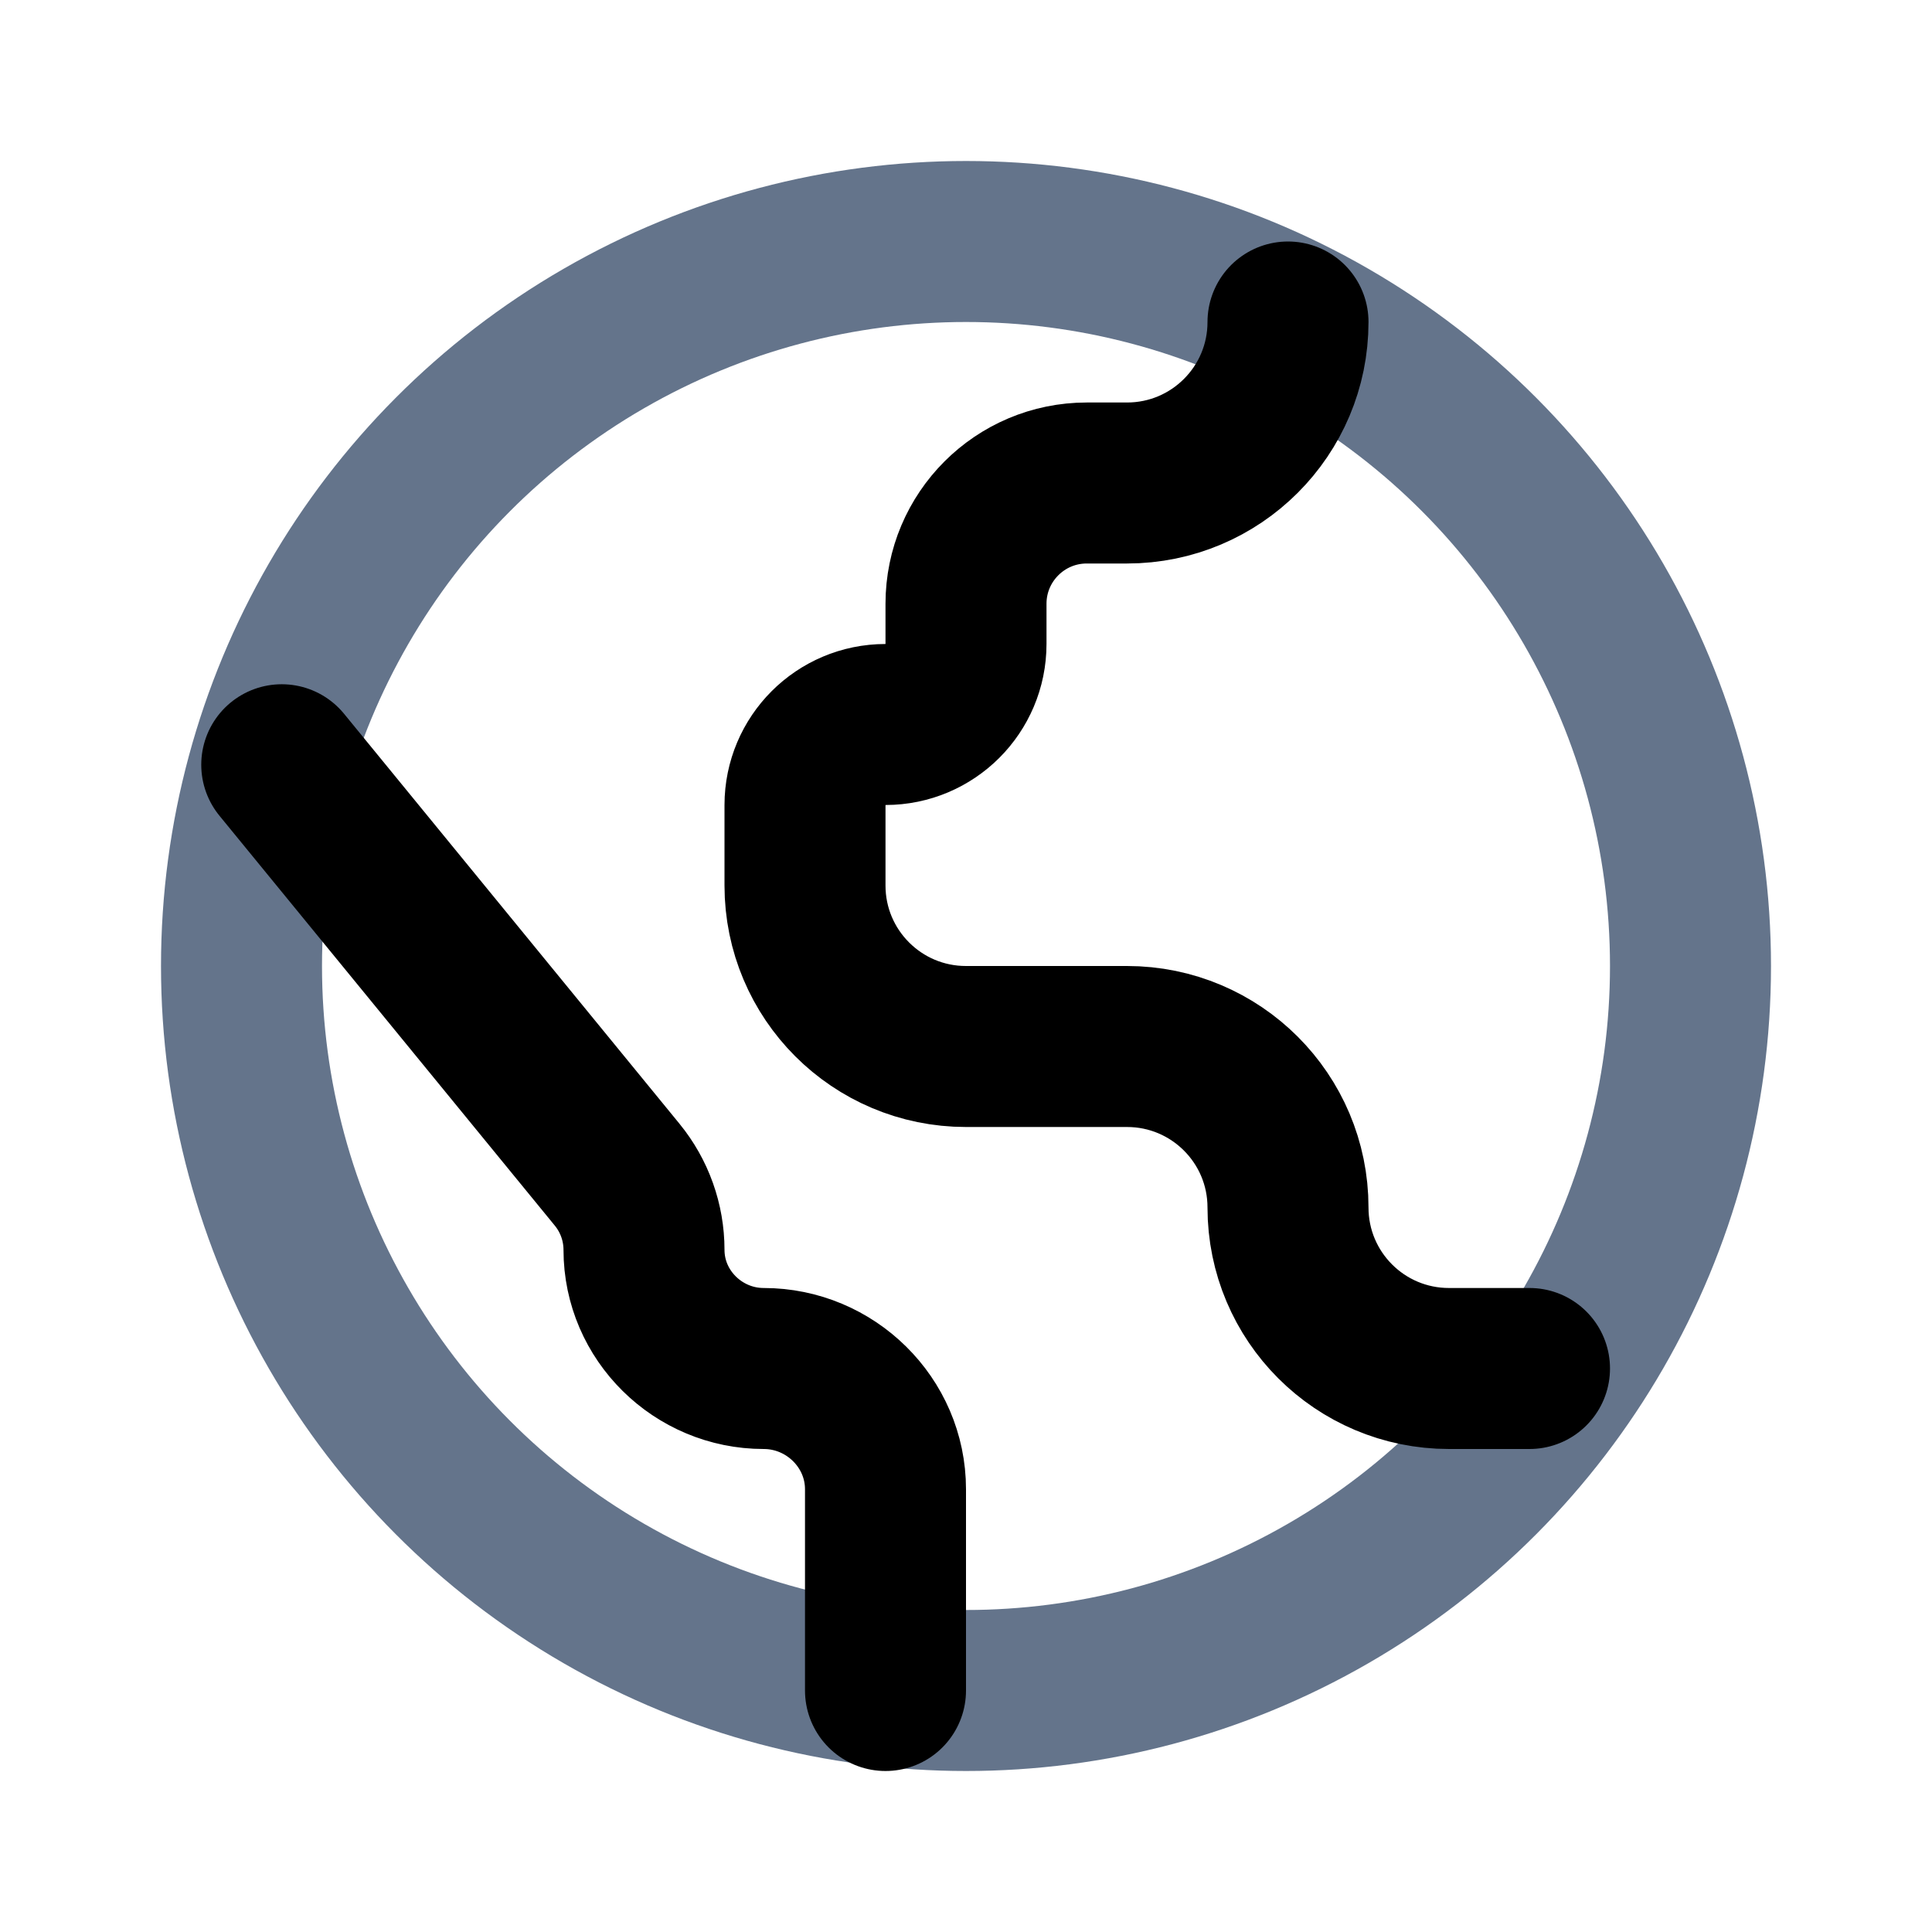 <svg viewBox="0 0 24 24" fill="none" xmlns="http://www.w3.org/2000/svg">
    <g id="SVGRepo_bgCarrier" stroke-width="0"></g>
    <g id="SVGRepo_tracerCarrier" stroke-linecap="round" stroke-linejoin="round"></g>
    <g id="SVGRepo_iconCarrier">
        <circle cx="12" cy="12" r="9" stroke="#64748b" stroke-linecap="round" stroke-linejoin="round" stroke-width="2"></circle>
        <path d="M16 4V4C16 5.105 15.105 6 14 6H13.5C12.672 6 12 6.672 12 7.5V8C12 8.552 11.552 9 11 9V9C10.448 9 10 9.448 10 10V11C10 12.105 10.895 13 12 13H14C15.105 13 16 13.895 16 15V15C16 16.105 16.895 17 18 17H19M11 21V18.5C11 17.672 10.315 17 9.487 17V17C8.673 17 8 16.34 8 15.526V15.526C8 15.186 7.882 14.856 7.667 14.593L3.5 9.5" stroke="#000000" stroke-linecap="round" stroke-linejoin="round" stroke-width="2">
        </path>
    </g>
</svg>


<!--
<svg viewBox="0 0 32 32" xmlns="http://www.w3.org/2000/svg" fill="none"><g id="SVGRepo_bgCarrier" stroke-width="0"></g><g id="SVGRepo_tracerCarrier" stroke-linecap="round" stroke-linejoin="round"></g><g id="SVGRepo_iconCarrier"> <path stroke="#535358" stroke-width="2" d="M12.225 16.293c0 6.8 4 9 5 9 3.5 0 2-5.293 3.5-6.793s5-.707 5-4.207-2-5-5-5c-5 0-8.5 1.5-8.5 7z"></path> <circle cx="16" cy="16" r="13" stroke="#535358" stroke-linejoin="round" stroke-width="2"></circle> <path stroke="#535358" stroke-width="2" d="M21.5 4.5c0 1.167-1.735 1.5-3 1.5-5.217 0-10.705 3.48-11.421 8.004C6.992 14.549 6.552 15 6 15H3M4 20.5c.785.262 2.126 1.285 3.44 1.517.57.101 1.153.464 1.299 1.023.303 1.16.548 1.992-.239 3.96"></path> </g></svg> 
-->